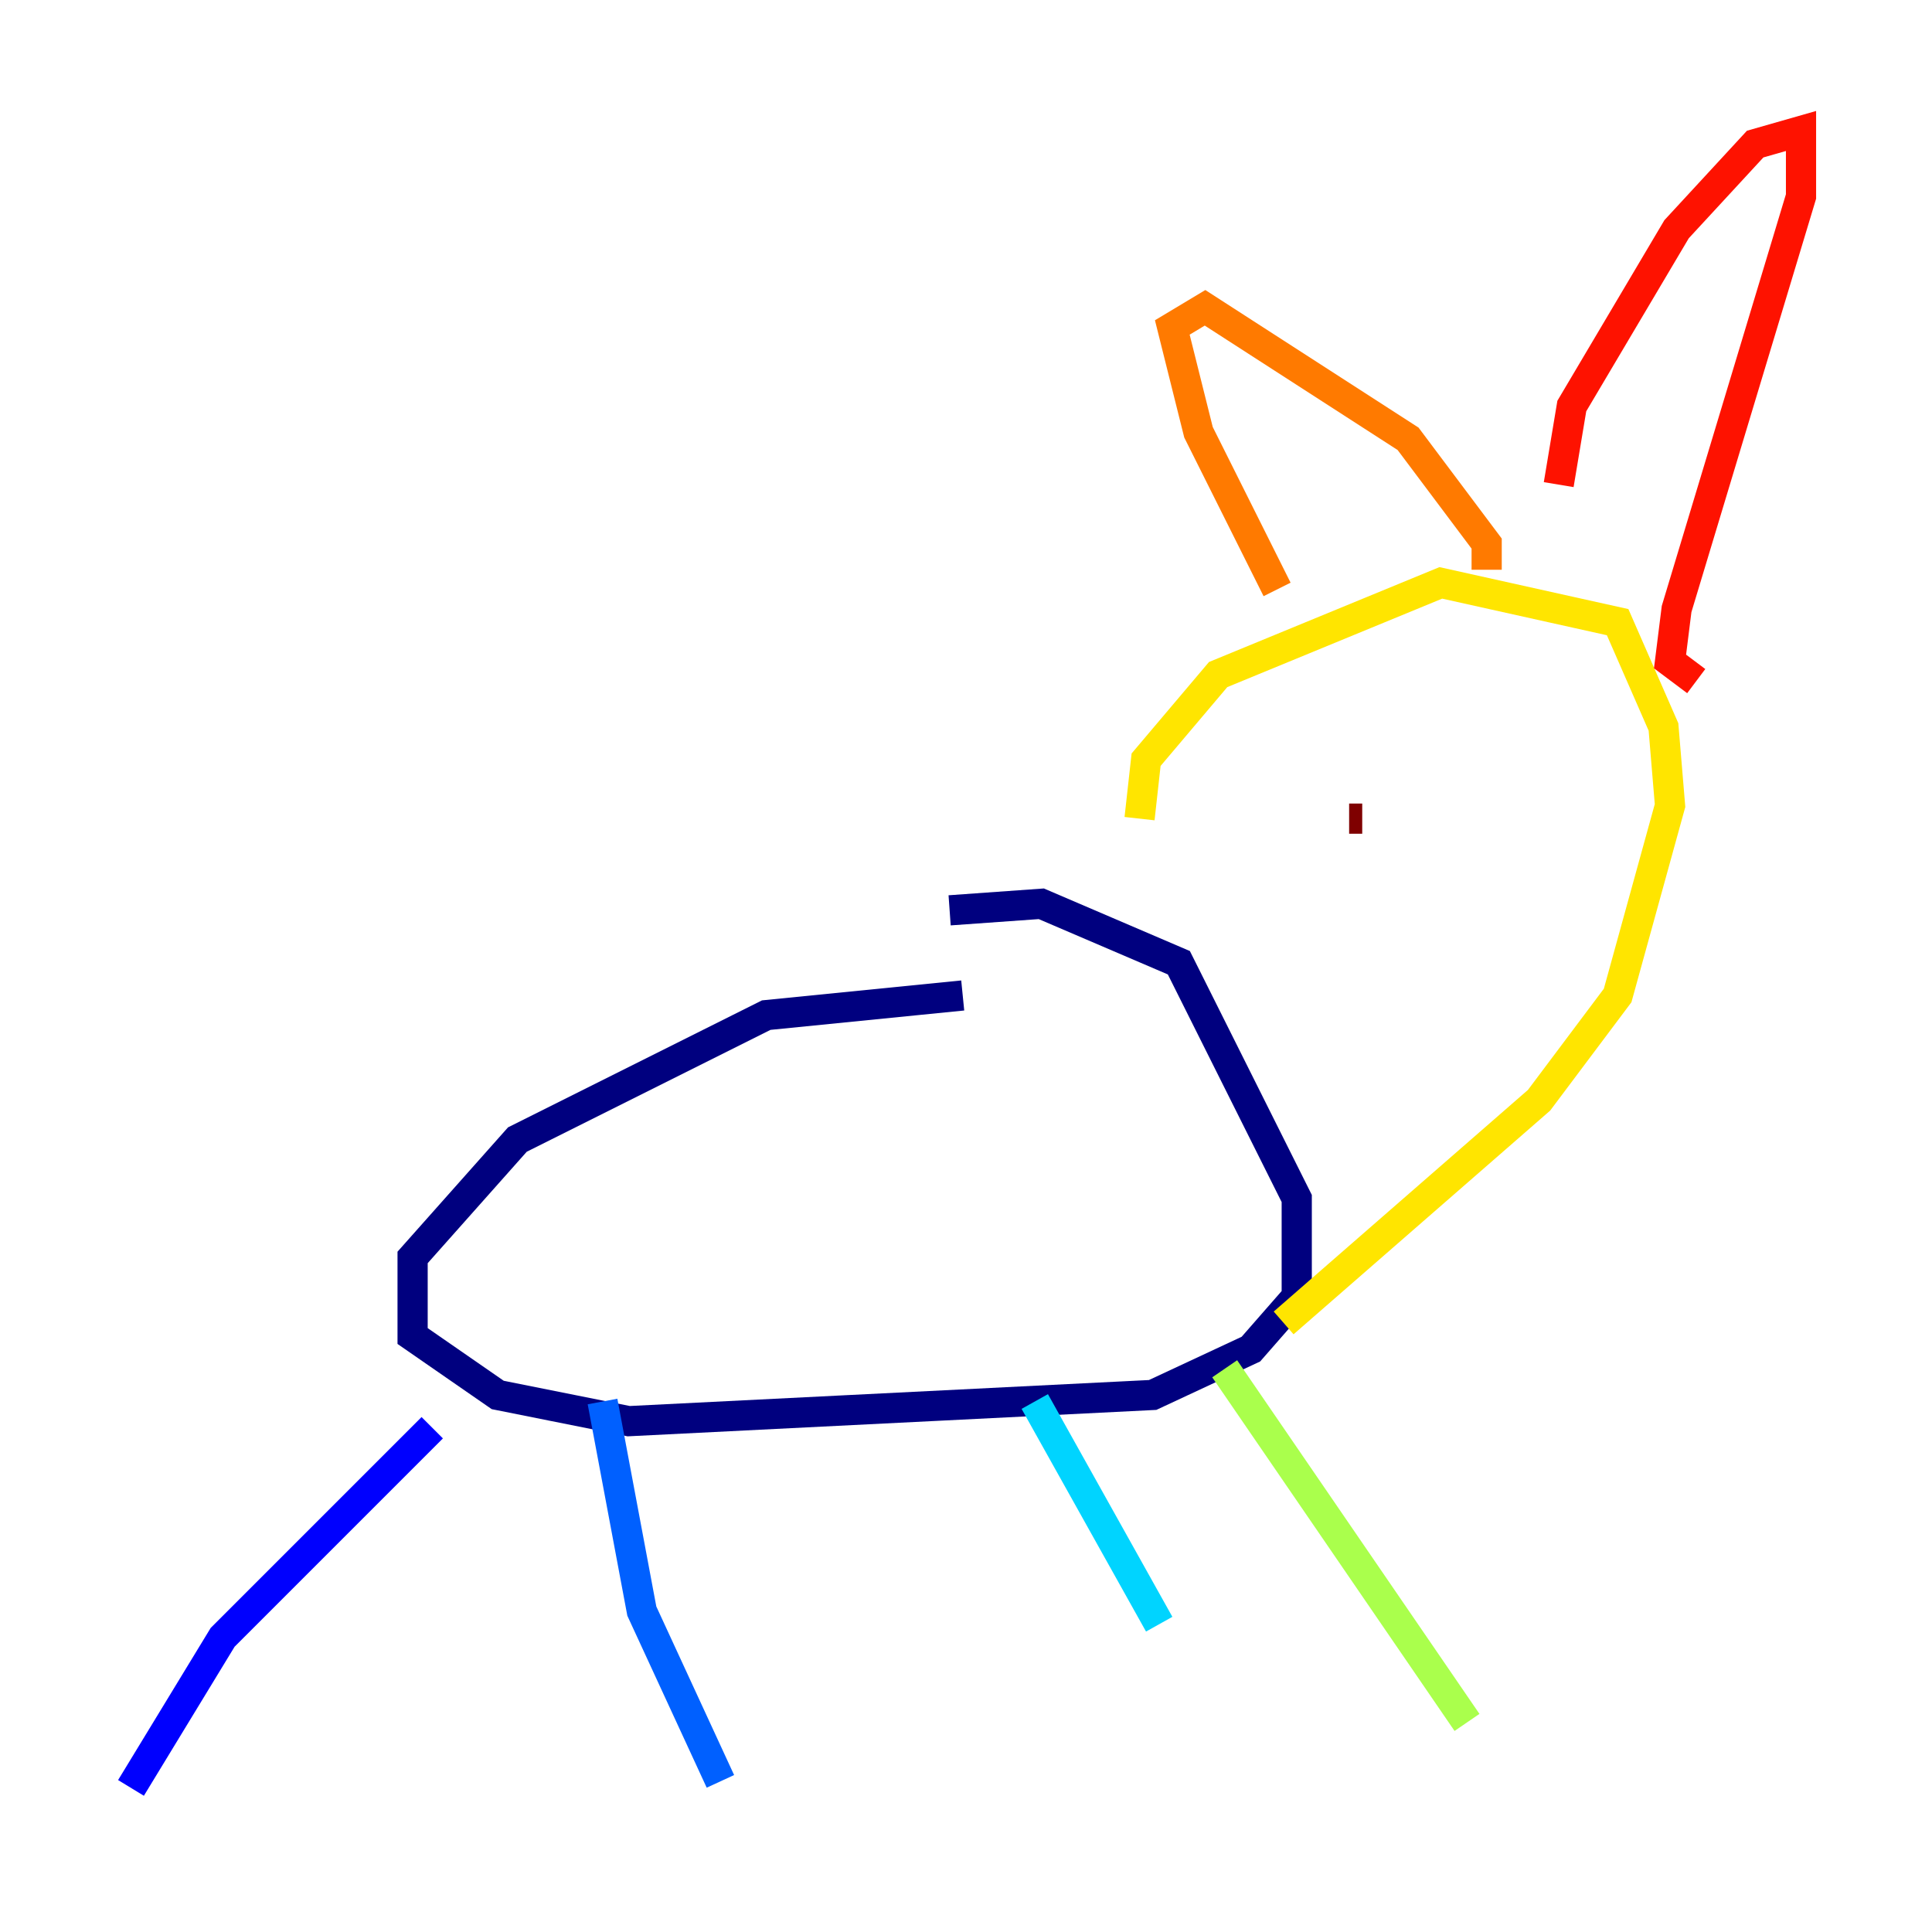 <?xml version="1.0" encoding="utf-8" ?>
<svg baseProfile="tiny" height="128" version="1.2" viewBox="0,0,128,128" width="128" xmlns="http://www.w3.org/2000/svg" xmlns:ev="http://www.w3.org/2001/xml-events" xmlns:xlink="http://www.w3.org/1999/xlink"><defs /><polyline fill="none" points="63.783,65.953 50.766,67.254 34.278,75.498 27.336,83.308 27.336,88.515 32.976,92.42 41.654,94.156 76.366,92.42 82.875,89.383 85.912,85.912 85.912,79.403 78.102,63.783 68.99,59.878 62.915,60.312" stroke="#00007f" stroke-width="2" /><polyline fill="none" points="28.637,94.59 14.752,108.475 8.678,118.454" stroke="#0000fe" stroke-width="2" /><polyline fill="none" points="39.919,92.854 42.522,106.739 47.729,118.02" stroke="#0060ff" stroke-width="2" /><polyline fill="none" points="68.556,92.854 76.8,107.607" stroke="#00d4ff" stroke-width="2" /><polyline fill="none" points="83.308,116.719 83.308,116.719" stroke="#4cffaa" stroke-width="2" /><polyline fill="none" points="81.139,90.685 97.193,114.115" stroke="#aaff4c" stroke-width="2" /><polyline fill="none" points="75.498,54.237 75.932,50.332 80.705,44.691 95.458,38.617 107.173,41.22 110.21,48.163 110.644,53.37 107.173,65.953 101.966,72.895 85.044,87.647" stroke="#ffe500" stroke-width="2" /><polyline fill="none" points="84.61,39.051 79.403,28.637 77.668,21.695 79.837,20.393 93.288,29.071 98.495,36.014 98.495,37.749" stroke="#ff7a00" stroke-width="2" /><polyline fill="none" points="103.268,32.108 104.136,26.902 111.078,15.186 116.285,9.546 119.322,8.678 119.322,13.017 111.078,40.352 110.644,43.824 112.38,45.125" stroke="#fe1200" stroke-width="2" /><polyline fill="none" points="89.383,54.237 90.251,54.237" stroke="#7f0000" stroke-width="2" /></svg>